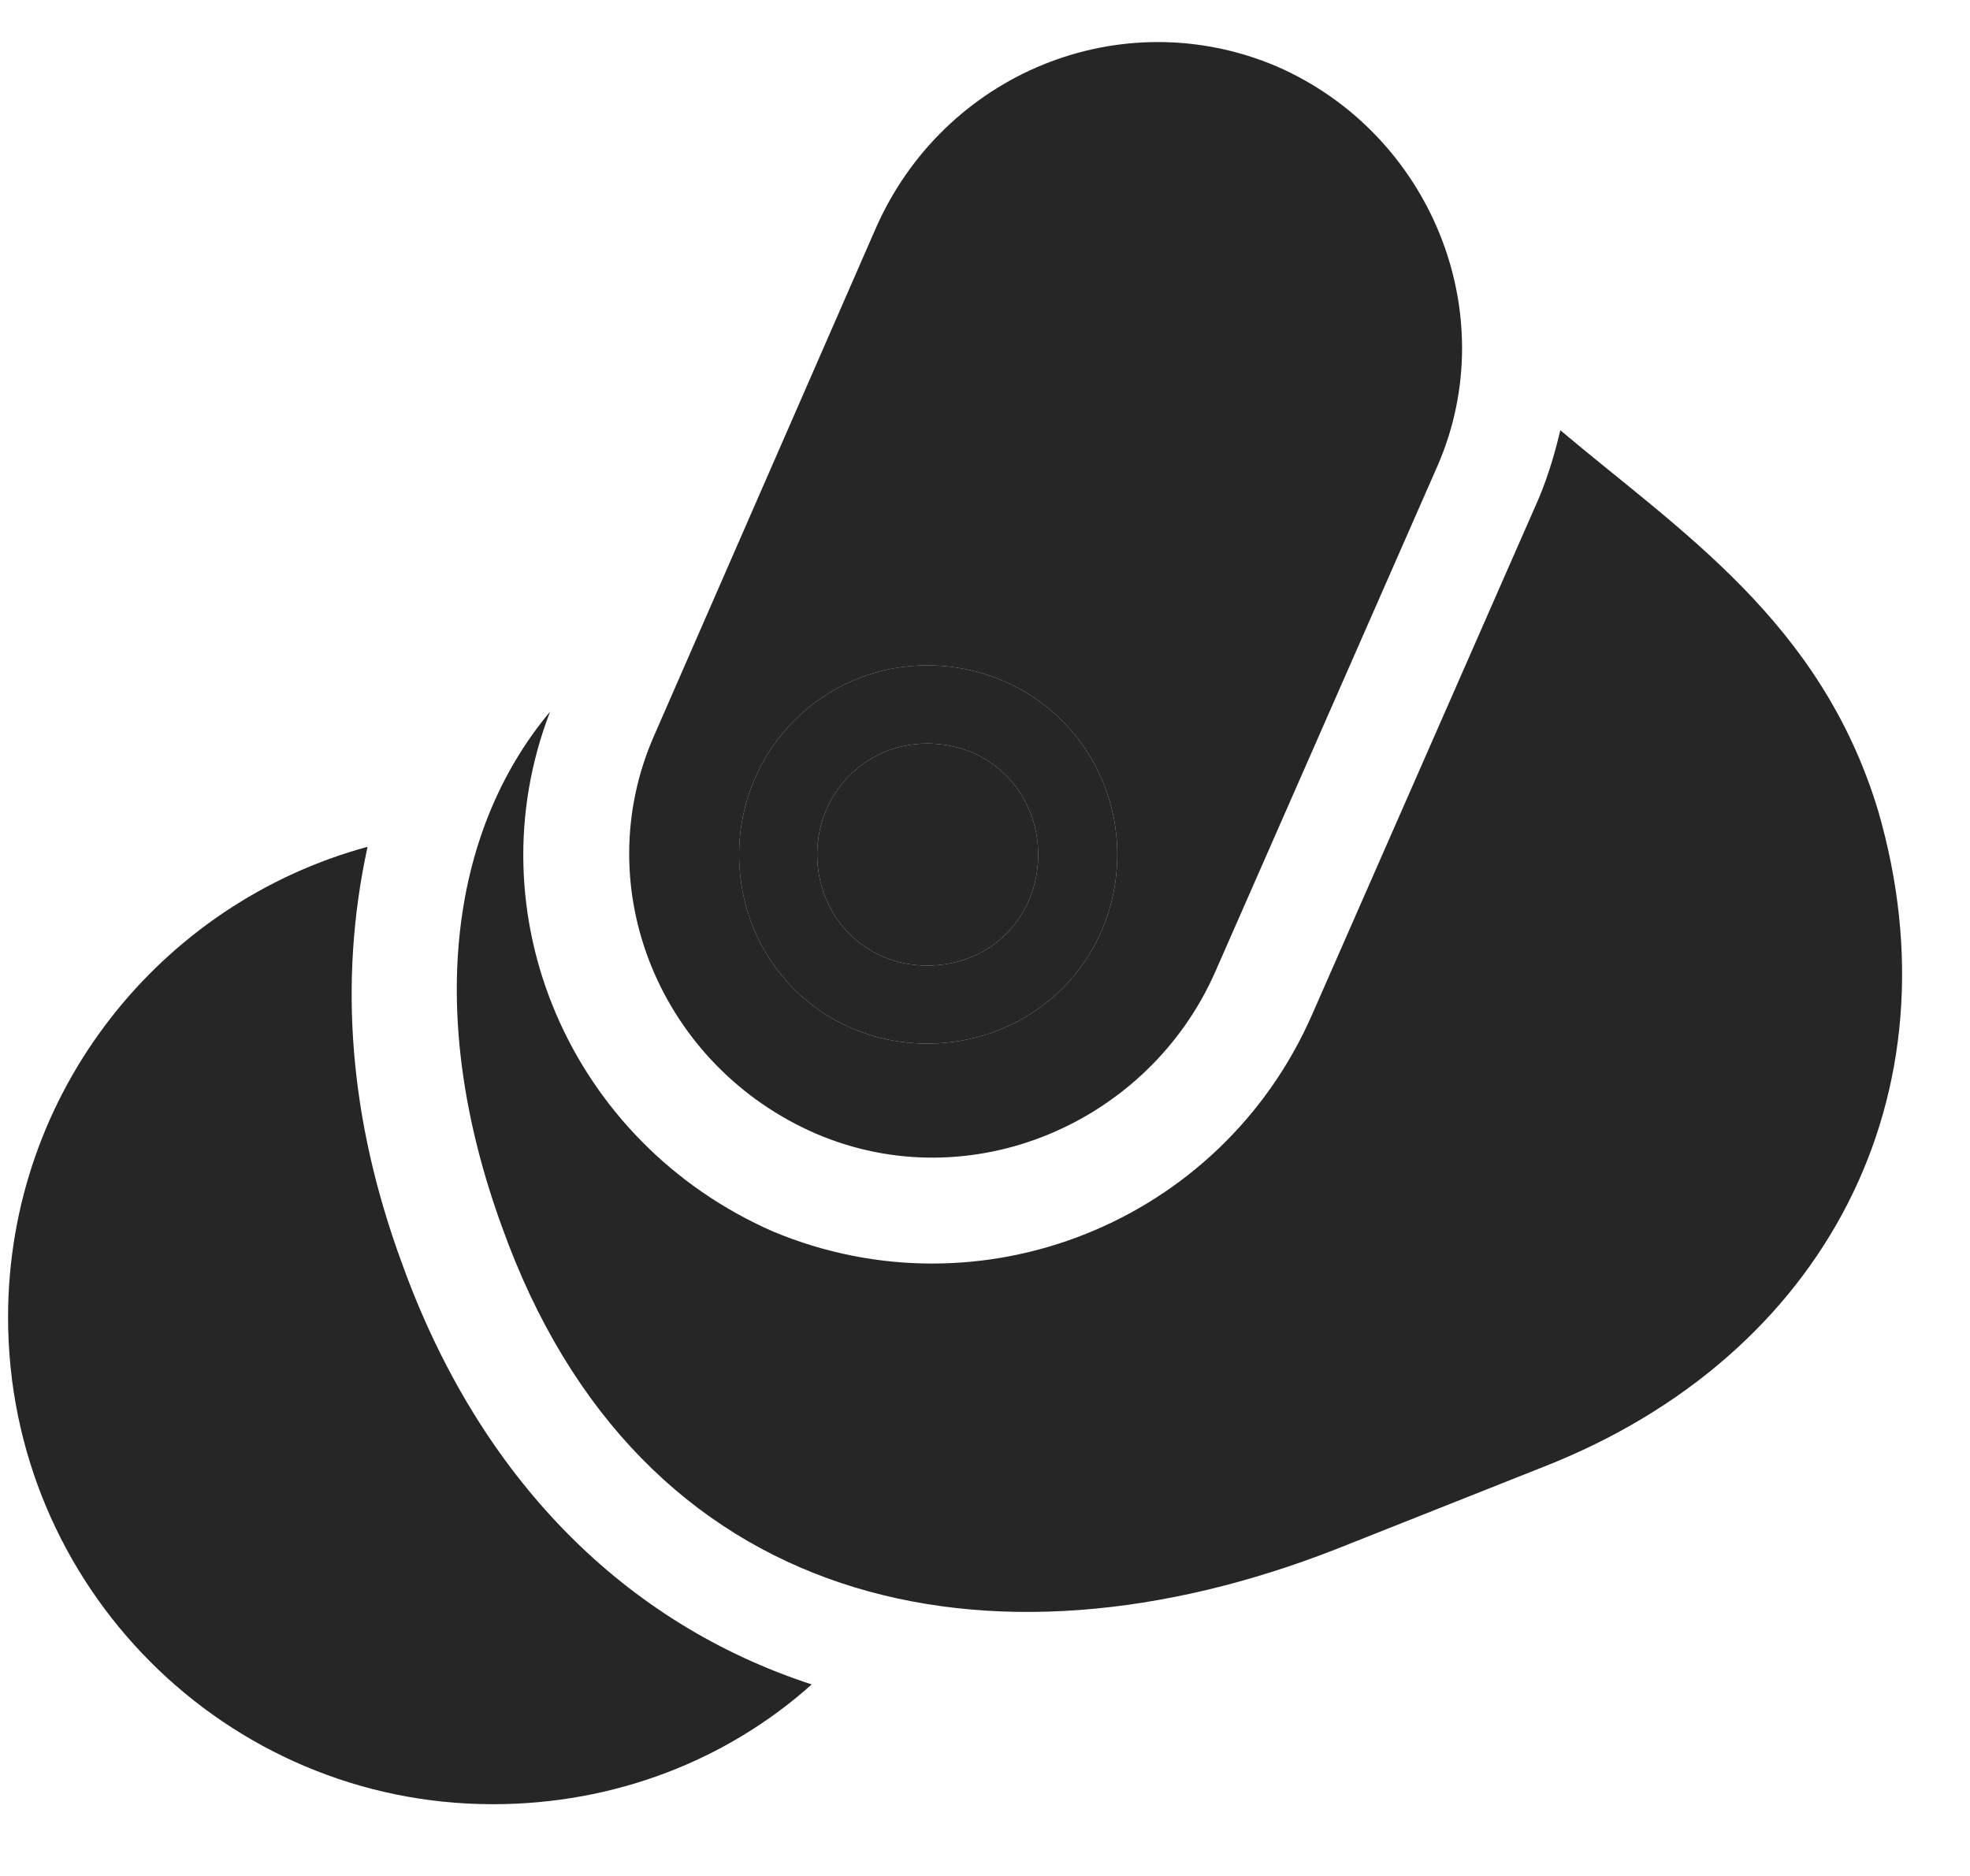 <svg width="21" height="20" viewBox="0 0 21 20" fill="none" xmlns="http://www.w3.org/2000/svg">
<g clip-path="url(#clip0_2207_14477)">
<path d="M8.7 12.087C10.34 12.79 12.239 11.981 12.953 10.364L15.321 4.973C16.035 3.344 15.25 1.423 13.61 0.708C11.957 0.005 10.059 0.778 9.332 2.442L6.977 7.833C6.25 9.473 7.047 11.372 8.7 12.087ZM9.883 11.126C8.758 11.126 7.879 10.235 7.879 9.11C7.879 7.997 8.77 7.094 9.883 7.094C11.02 7.094 11.91 7.997 11.91 9.11C11.91 10.235 11.02 11.126 9.883 11.126ZM9.883 10.294C10.575 10.294 11.067 9.766 11.067 9.11C11.067 8.466 10.575 7.927 9.883 7.927C9.215 7.927 8.711 8.466 8.711 9.11C8.711 9.766 9.215 10.294 9.883 10.294ZM20.02 8.641C19.41 6.626 17.91 5.665 16.633 4.587C16.563 4.88 16.481 5.149 16.352 5.43L13.985 10.821C13.012 13.036 10.457 14.055 8.242 13.13C6.074 12.18 5.032 9.743 5.864 7.587C4.785 8.876 4.539 10.845 5.348 13.071C6.813 17.184 10.563 17.958 14.242 16.516L16.457 15.637C19.469 14.454 20.899 11.665 20.02 8.641Z" fill="black" fill-opacity="0.85"/>
<path d="M4.281 13.458C3.731 11.958 3.602 10.481 3.918 9.028C1.715 9.626 0.086 11.641 0.086 14.044C0.086 16.915 2.406 19.235 5.254 19.235C6.555 19.235 7.75 18.766 8.653 17.958C6.672 17.313 5.114 15.778 4.281 13.458Z" fill="black" fill-opacity="0.85"/>
<path d="M9.883 11.126C8.758 11.126 7.879 10.235 7.879 9.11C7.879 7.997 8.77 7.094 9.883 7.094C11.02 7.094 11.91 7.997 11.91 9.11C11.91 10.235 11.02 11.126 9.883 11.126ZM9.883 10.294C10.575 10.294 11.067 9.766 11.067 9.11C11.067 8.466 10.575 7.927 9.883 7.927C9.215 7.927 8.711 8.466 8.711 9.11C8.711 9.766 9.215 10.294 9.883 10.294Z" fill="black" fill-opacity="0.85"/>
</g>
<defs>
<clipPath id="clip0_2207_14477">
<rect width="20.19" height="19.207" fill="white" transform="translate(0.086 0.028)"/>
</clipPath>
</defs>
</svg>
